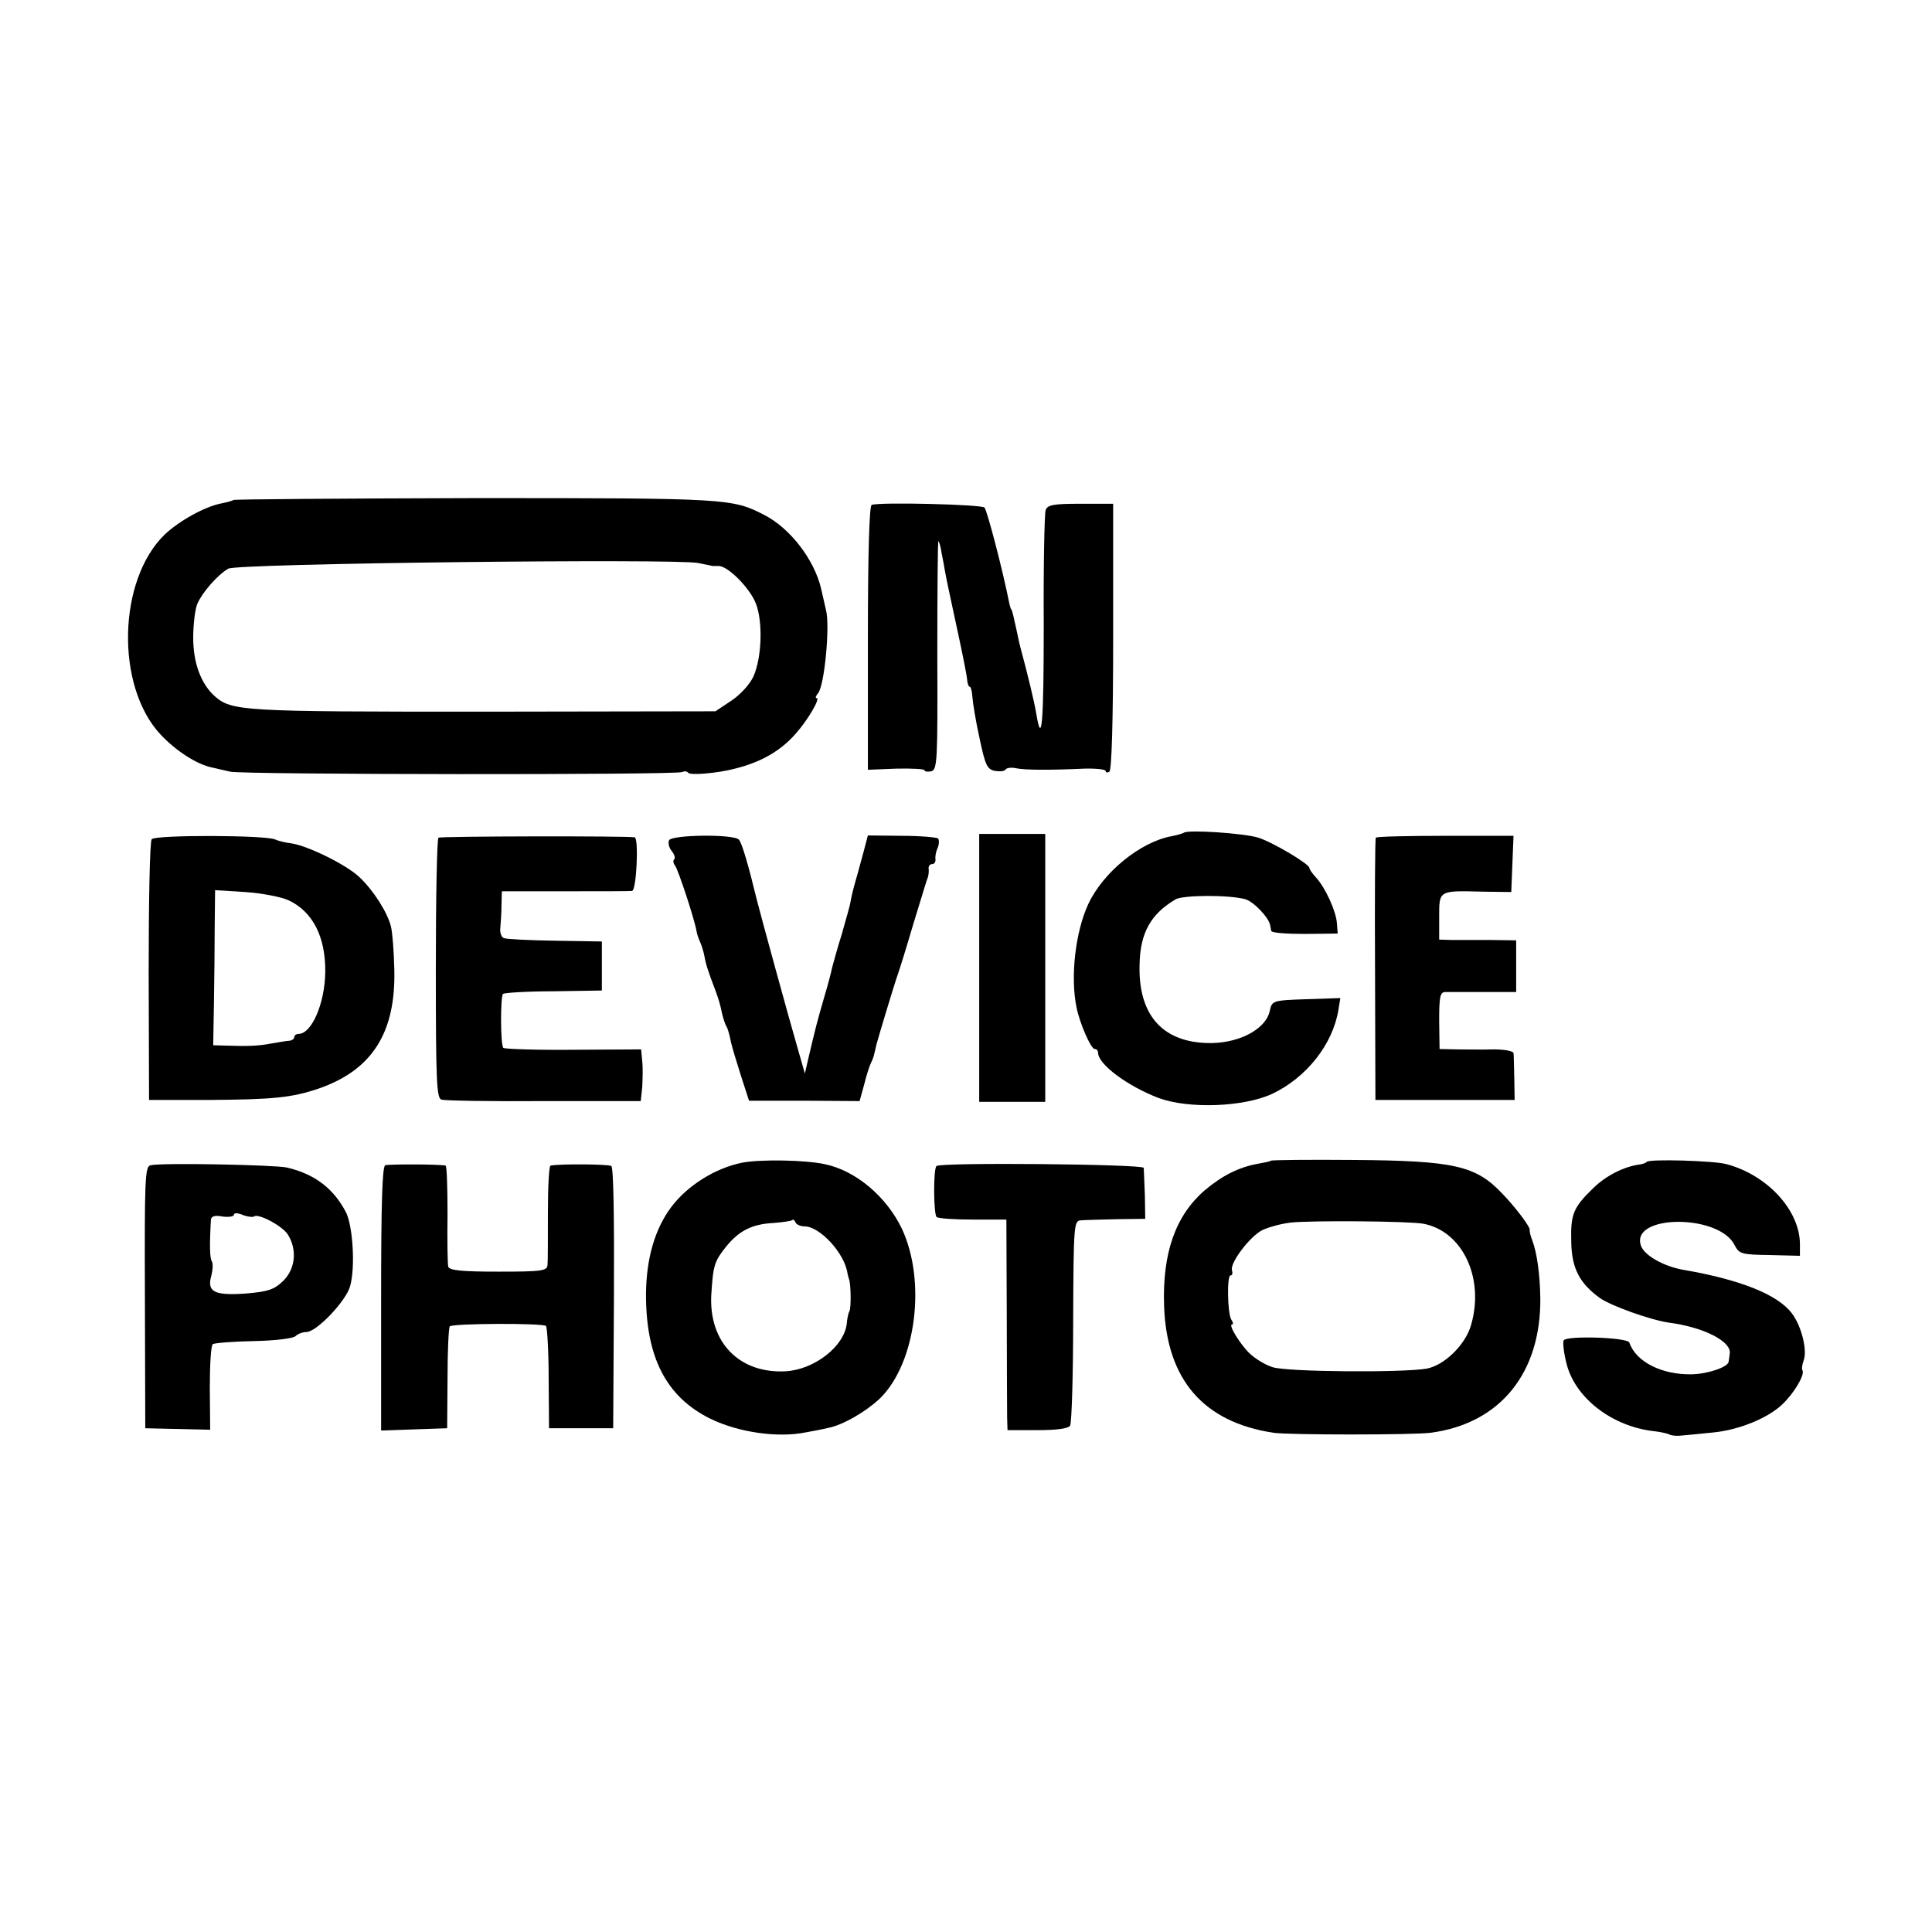 <?xml version="1.0" standalone="no"?>
<!DOCTYPE svg PUBLIC "-//W3C//DTD SVG 20010904//EN"
 "http://www.w3.org/TR/2001/REC-SVG-20010904/DTD/svg10.dtd">
<svg version="1.0" xmlns="http://www.w3.org/2000/svg"
 width="512pt" height="512pt" viewBox="0 0 512 512"
 preserveAspectRatio="xMidYMid meet">
<g transform="translate(0,512) scale(0.1,-0.1)"
fill="#000000" stroke="none">
<path d="M619 3795 c-3 -2 -17 -6 -32 -9 -43 -8 -112 -46 -151 -83 -124 -121
-130 -401 -11 -529 41 -44 97 -80 137 -88 13 -3 34 -8 48 -11 35 -8 1185 -9
1198 -1 6 3 13 2 16 -2 3 -5 40 -4 85 3 89 15 153 47 200 101 32 36 66 94 55
94 -4 0 -2 6 4 13 17 20 32 179 21 220 -2 10 -4 17 -13 57 -18 77 -82 160
-150 195 -85 44 -97 45 -766 45 -351 -1 -639 -3 -641 -5z m1269 -175 c1 0 9 0
17 0 24 0 82 -58 98 -99 19 -48 16 -143 -6 -193 -10 -22 -35 -49 -59 -65 l-42
-28 -615 -1 c-642 0 -667 1 -713 42 -36 33 -56 88 -56 154 0 35 5 76 11 90 13
30 54 77 82 93 23 14 1184 27 1245 15 19 -4 36 -7 38 -8z"/>
<path d="M2310 3782 c-6 -2 -10 -123 -10 -353 l0 -349 75 3 c41 1 75 -1 75 -4
0 -4 8 -5 18 -3 16 5 17 27 16 309 0 168 1 303 3 301 2 -2 6 -15 8 -30 3 -14
7 -36 9 -48 2 -13 16 -79 31 -148 15 -69 28 -133 28 -142 1 -10 4 -18 7 -18 3
0 6 -12 7 -27 1 -16 9 -65 19 -110 15 -71 20 -82 41 -86 13 -2 26 -1 28 4 3 4
15 6 28 3 24 -5 92 -5 180 -1 31 1 57 -2 57 -6 0 -5 5 -5 10 -2 6 4 10 134 10
358 l0 352 -86 0 c-73 0 -88 -3 -93 -17 -3 -10 -6 -146 -5 -303 0 -262 -5
-326 -20 -235 -5 30 -22 101 -42 175 -3 11 -7 31 -10 45 -3 14 -7 32 -9 40 -2
8 -4 15 -5 15 -1 0 -3 7 -5 15 -18 91 -59 247 -66 255 -8 8 -275 15 -299 7z"/>
<path d="M3137 2913 c-3 -2 -17 -6 -32 -9 -83 -15 -182 -96 -221 -180 -34 -73
-48 -193 -31 -274 8 -41 38 -110 48 -110 5 0 9 -4 9 -10 0 -30 77 -88 161
-120 79 -29 224 -24 300 11 91 43 161 131 176 223 l5 31 -90 -3 c-90 -3 -91
-4 -97 -31 -11 -51 -88 -89 -170 -85 -118 5 -179 78 -175 209 2 84 30 133 96
172 21 11 140 12 184 0 22 -6 63 -49 66 -69 1 -5 2 -11 3 -15 0 -5 40 -8 89
-8 l87 1 -2 27 c-2 32 -31 95 -55 121 -10 11 -18 22 -18 26 0 10 -95 67 -135
80 -38 12 -189 22 -198 13z"/>
<path d="M402 2896 c-5 -6 -8 -164 -8 -351 l1 -340 155 0 c174 1 223 6 294 30
142 49 205 148 201 315 -1 47 -5 99 -9 115 -9 36 -45 94 -83 130 -34 33 -138
84 -181 90 -17 2 -36 7 -42 10 -20 12 -319 13 -328 1z m363 -162 c64 -30 98
-97 97 -190 -1 -83 -36 -164 -71 -164 -6 0 -11 -4 -11 -8 0 -5 -6 -9 -12 -10
-7 0 -28 -4 -47 -7 -35 -7 -64 -8 -121 -6 l-35 1 2 113 c1 61 2 154 2 205 l1
93 80 -5 c44 -3 96 -13 115 -22z"/>
<path d="M1162 2900 c-4 -3 -7 -159 -7 -348 0 -296 2 -343 15 -346 8 -3 130
-5 272 -4 l256 0 4 37 c1 20 2 50 0 68 l-3 32 -180 -1 c-98 -1 -182 2 -185 5
-8 7 -8 136 -1 143 3 3 63 7 134 7 l128 2 0 65 0 65 -124 2 c-68 1 -129 4
-136 7 -6 2 -11 15 -9 28 1 12 3 39 3 59 l1 37 168 0 c92 0 172 0 177 1 12 1
18 140 7 142 -23 4 -515 3 -520 -1z"/>
<path d="M1773 2893 c-3 -7 0 -20 7 -28 7 -9 10 -18 7 -22 -4 -3 -3 -11 2 -17
8 -10 51 -140 57 -174 1 -8 6 -21 10 -30 4 -9 9 -26 11 -37 3 -18 9 -38 29
-90 9 -25 12 -34 18 -63 3 -12 8 -27 11 -32 4 -6 8 -22 11 -36 2 -13 15 -55
27 -93 l22 -68 147 0 146 -1 13 47 c6 25 15 51 18 56 3 6 7 16 8 23 2 6 4 18
6 25 5 19 47 159 57 187 5 14 23 72 40 130 18 58 34 112 37 120 4 8 5 21 4 28
-1 6 3 12 9 12 6 0 10 6 9 13 -1 6 1 20 6 30 4 10 4 21 1 25 -4 3 -47 7 -97 7
l-89 1 -10 -38 c-6 -21 -15 -57 -22 -80 -7 -24 -13 -50 -14 -58 -1 -8 -12 -46
-23 -85 -12 -38 -23 -79 -26 -90 -2 -11 -11 -45 -20 -75 -20 -69 -23 -81 -44
-170 l-8 -35 -20 70 c-20 68 -100 360 -108 393 -21 87 -39 149 -47 157 -14 15
-179 13 -185 -2z"/>
<path d="M2595 2555 l0 -355 87 0 88 0 0 355 0 355 -88 0 -87 0 0 -355z"/>
<path d="M3646 2900 c-2 -3 -3 -160 -2 -350 l1 -345 184 0 185 0 -1 58 c-1 31
-1 61 -2 66 -1 6 -25 10 -53 10 -29 -1 -73 0 -98 0 l-45 1 -1 75 c0 61 2 75
15 76 9 0 55 0 102 0 l87 0 0 69 0 68 -71 1 c-40 0 -86 0 -103 0 l-30 1 0 60
c0 71 -2 70 116 67 l75 -1 3 75 3 74 -181 0 c-100 0 -183 -2 -184 -5z"/>
<path d="M1968 2039 c-72 -14 -147 -61 -190 -119 -43 -58 -65 -136 -66 -227
-1 -169 53 -275 171 -333 74 -36 178 -51 252 -36 17 3 44 8 60 12 38 7 102 44
139 80 94 95 121 309 56 448 -41 85 -122 154 -205 171 -52 11 -168 13 -217 4z
m164 -169 c41 0 107 -72 114 -125 1 -5 3 -12 4 -15 5 -12 6 -76 1 -85 -3 -5
-6 -20 -7 -33 -7 -60 -85 -121 -161 -126 -123 -7 -205 76 -198 203 5 78 8 88
39 127 34 42 68 60 126 63 25 2 47 5 50 8 2 2 6 -1 8 -6 2 -6 13 -11 24 -11z"/>
<path d="M3368 2044 c-2 -2 -17 -5 -34 -8 -51 -9 -96 -32 -142 -71 -77 -67
-112 -166 -107 -307 7 -194 104 -307 290 -335 40 -6 370 -6 416 0 184 24 293
158 291 357 -1 64 -9 120 -21 152 -5 13 -8 25 -7 28 2 8 -38 61 -73 97 -70 74
-127 87 -393 89 -120 1 -219 0 -220 -2z m404 -167 c105 -20 163 -146 126 -270
-15 -51 -70 -105 -117 -114 -62 -11 -372 -9 -409 4 -19 6 -45 22 -59 35 -25
23 -59 78 -48 78 4 0 3 6 -2 13 -10 16 -12 117 -2 117 5 0 6 6 4 13 -7 19 47
90 80 107 17 8 50 17 75 20 54 6 314 4 352 -3z"/>
<path d="M4364 2041 c-2 -3 -11 -6 -19 -7 -43 -6 -89 -30 -122 -62 -54 -52
-61 -70 -59 -143 1 -70 22 -110 76 -149 30 -21 134 -58 182 -65 93 -12 167
-50 162 -82 -1 -7 -2 -17 -3 -22 -2 -14 -55 -32 -97 -33 -79 -2 -149 33 -166
84 -5 14 -166 19 -174 6 -3 -5 0 -32 7 -60 22 -92 121 -169 234 -181 17 -2 35
-6 40 -9 6 -3 21 -4 35 -2 14 1 51 5 82 8 68 7 143 38 181 74 31 29 60 78 54
90 -3 4 -1 16 3 27 10 27 -6 91 -31 124 -37 50 -137 90 -289 116 -51 9 -102
38 -111 63 -31 84 207 86 248 2 12 -23 18 -25 93 -26 l80 -2 0 32 c-1 89 -86
182 -195 211 -33 9 -203 14 -211 6z"/>
<path d="M399 2032 c-15 -3 -16 -38 -15 -350 l1 -347 86 -2 86 -2 -1 111 c0
60 3 113 8 116 6 3 54 7 109 8 55 1 104 7 110 13 6 6 19 11 29 11 27 0 106 83
116 122 14 50 7 159 -11 195 -33 64 -84 102 -157 119 -34 7 -329 13 -361 6z
m274 -136 c10 10 76 -25 90 -48 25 -40 20 -91 -13 -123 -24 -23 -40 -28 -99
-33 -84 -6 -103 5 -91 47 4 16 5 33 1 39 -5 9 -6 42 -2 110 1 9 11 12 31 8 17
-2 30 0 30 5 0 5 10 5 24 -1 13 -5 26 -6 29 -4z"/>
<path d="M1021 2032 c-8 -3 -11 -100 -11 -353 l0 -350 88 3 87 3 1 132 c0 73
3 135 6 138 8 8 247 9 255 1 3 -3 7 -66 7 -139 l1 -132 85 0 85 0 2 345 c1
210 -1 347 -7 350 -8 5 -137 6 -161 1 -4 0 -7 -56 -7 -123 0 -68 0 -131 -1
-140 -1 -16 -14 -18 -130 -18 -94 0 -130 3 -133 13 -2 6 -3 69 -2 140 0 70 -2
128 -5 128 -17 4 -150 4 -160 1z"/>
<path d="M2482 2030 c-9 -6 -8 -127 0 -135 3 -4 46 -7 96 -7 l89 0 1 -246 c0
-136 1 -262 1 -279 l1 -33 79 0 c52 0 82 4 87 12 4 7 8 132 8 278 1 258 2 265
21 266 11 1 54 2 95 3 l75 1 -1 63 c-1 34 -3 67 -3 72 -1 10 -536 15 -549 5z"/>
</g>
</svg>
